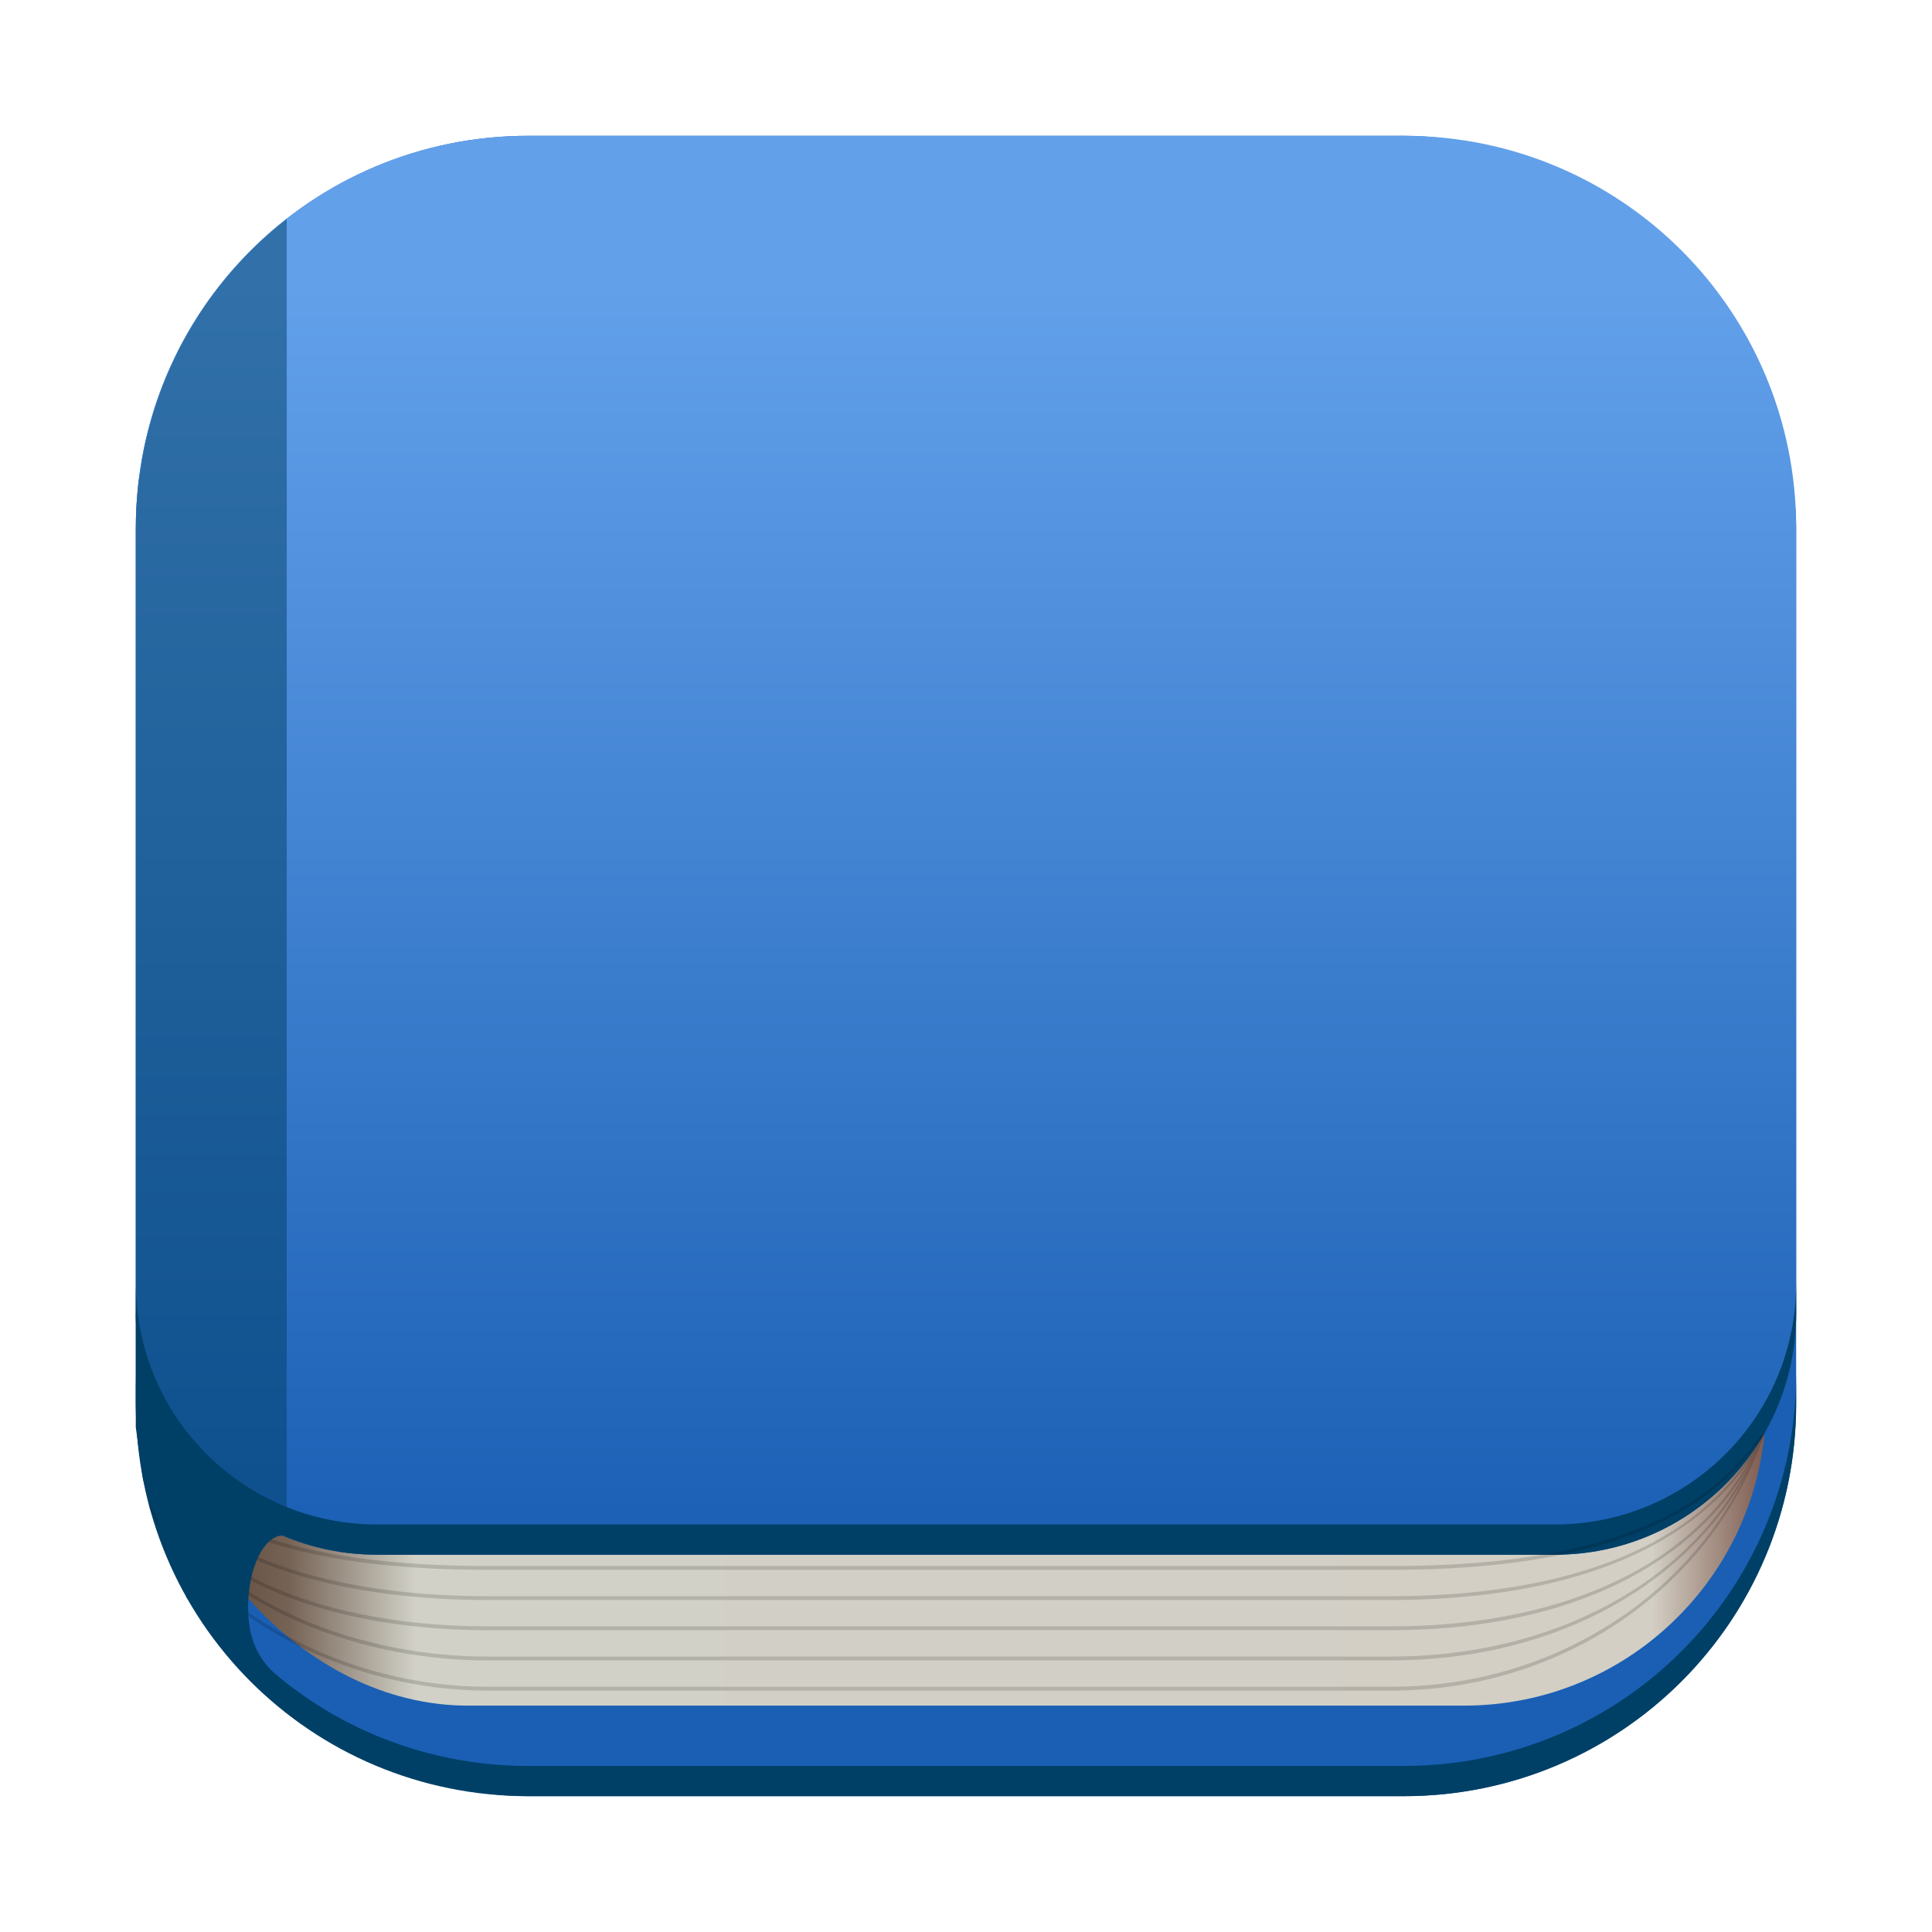 <?xml version="1.0" encoding="UTF-8" standalone="no"?>
<svg
   width="64"
   height="64"
   version="1.1"
   viewBox="0 0 64 64"
   id="svg15"
   sodipodi:docname="app-template-book.svg"
   inkscape:version="1.4.2 (ebf0e940d0, 2025-05-08)"
   xmlns:inkscape="http://www.inkscape.org/namespaces/inkscape"
   xmlns:sodipodi="http://sodipodi.sourceforge.net/DTD/sodipodi-0.dtd"
   xmlns="http://www.w3.org/2000/svg"
   xmlns:svg="http://www.w3.org/2000/svg">
  <sodipodi:namedview
     id="namedview15"
     pagecolor="#ffffff"
     bordercolor="#111111"
     borderopacity="1"
     inkscape:showpageshadow="0"
     inkscape:pageopacity="0"
     inkscape:pagecheckerboard="1"
     inkscape:deskcolor="#d1d1d1"
     inkscape:zoom="5.6568543"
     inkscape:cx="48.260038"
     inkscape:cy="12.374369"
     inkscape:window-width="2560"
     inkscape:window-height="1371"
     inkscape:window-x="0"
     inkscape:window-y="0"
     inkscape:window-maximized="1"
     inkscape:current-layer="svg15"
     showguides="false" />
  <defs
     id="defs9">
    <linearGradient
       id="linearGradient902"
       x1="136"
       x2="189"
       y1="30.5"
       y2="30.5"
       gradientTransform="matrix(1 0 0 1 -130.5 .499)"
       gradientUnits="userSpaceOnUse">
      <stop
         stop-color="#543c2c"
         offset="0"
         id="stop1" />
      <stop
         stop-color="#766356"
         offset=".077"
         id="stop2" />
      <stop
         stop-color="#d1d1c7"
         offset=".156"
         id="stop3" />
      <stop
         stop-color="#d3cfc5"
         offset=".929"
         id="stop4" />
      <stop
         stop-color="#7e5a4e"
         offset="1"
         id="stop5" />
    </linearGradient>
    <linearGradient
       id="linearGradient880"
       x1="150"
       x2="150"
       y1="9"
       y2="50.983"
       gradientTransform="matrix(1 0 0 1 -130.5 .499)"
       gradientUnits="userSpaceOnUse">
      <stop
         stop-color="#66cdff"
         offset="0"
         id="stop6"
         style="stop-color:#62a0ea;stop-opacity:1" />
      <stop
         stop-color="#0080cc"
         offset="1"
         id="stop7"
         style="stop-color:#1a5fb4;stop-opacity:1" />
    </linearGradient>
    <linearGradient
       id="linearGradient59957"
       x1="21.923"
       x2="21.923"
       y1="16.221"
       y2="2.708"
       gradientTransform="matrix(1.925 0 0 1.925 -1.677 -.352)"
       gradientUnits="userSpaceOnUse">
      <stop
         stop-color="#99deff"
         offset="0"
         id="stop8" />
      <stop
         stop-color="#fff"
         offset="1"
         id="stop9" />
    </linearGradient>
  </defs>
  <g
     stroke-opacity="0.953"
     id="g10"
     style="mix-blend-mode:exclusion">
    <rect
       x="4.499"
       y="4.499"
       width="55.001"
       height="55.001"
       ry="13"
       fill="#0070b2"
       stroke-width="0.314"
       id="rect9"
       style="display:inline;fill:#1a5fb4" />
    <rect
       x="5.5"
       y="5.499"
       width="53.001"
       height="51.002"
       ry="10"
       fill="url(#linearGradient902)"
       stroke-width="0.297"
       id="rect10"
       style="display:inline" />
    <path
       d="m 17.499,4.499 c -7.202,0 -13,5.798 -13,13 v 26.003 c 0,4.432 3.568,8 8,8 h 39.002 c 4.432,0 8,-3.568 8,-8 V 17.499 c 0,-7.202 -5.798,-13 -13,-13 z"
       fill="url(#linearGradient880)"
       stroke-width="0.314"
       id="path10"
       style="display:inline" />
  </g>
  <g
     fill="#004066"
     stroke-opacity=".953"
     stroke-width=".314"
     id="g13">
    <path
       d="m9.499 7.253c-1.13 0.882-2.109 1.947-2.895 3.15-0.031 0.048-0.059 0.098-0.09 0.146-0.216 0.341-0.417 0.691-0.602 1.053-0.045 0.089-0.086 0.18-0.129 0.27-0.154 0.321-0.296 0.649-0.424 0.984-0.049 0.128-0.096 0.257-0.141 0.387-0.106 0.307-0.198 0.62-0.281 0.938-0.039 0.151-0.081 0.3-0.115 0.453-0.073 0.323-0.126 0.654-0.174 0.986-0.021 0.143-0.051 0.283-0.066 0.428-0.053 0.477-0.084 0.96-0.084 1.451v26.003c0 3.369 2.064 6.233 5 7.416z"
       opacity=".5"
       id="path11" />
    <path
       d="m4.499 42.501v1.002c0 4.432 3.568 8 8 8h39.002c4.432 0 8-3.568 8-8v-1.002c0 4.432-3.568 8-8 8h-39.002c-4.432 0-8-3.568-8-8z"
       id="path12" />
    <path
       d="m4.499 45.499v1.002c0 7.202 5.798 13 13 13h29.002c7.202 0 13-5.798 13-13v-1.002c0 7.202-5.798 13-13 13h-29.002c-7.202 0-13-5.798-13-13z"
       id="path13" />
  </g>
  <path
     d="m 58.495,47.43 c -0.072,0.06 -0.149,0.114 -0.222,0.172 -2.282,3.392 -7.125,4.274 -12.193,4.274 H 16.151 c -4.177,0 -8.63,-0.616 -10.93,-3.061 -0.011,0.023 -0.024,0.062 -0.036,0.088 2.288,2.477 6.765,3.1 10.964,3.1 h 29.928 c 5.093,0 9.954,-0.928 12.228,-4.34 -0.026,0.059 -0.056,0.116 -0.084,0.174 -2.153,3.722 -6.943,5.039 -12.144,5.039 h -29.928 c -4.386,0 -8.887,-0.986 -11.036,-3.799 -0.011,0.026 -0.019,0.049 -0.029,0.076 2.134,2.849 6.656,3.849 11.066,3.849 h 29.928 c 5.037,0 9.676,-1.271 11.926,-4.711 -2.095,3.852 -6.707,5.584 -11.926,5.584 H 16.151 c -4.637,0 -9.165,-1.352 -11.128,-4.566 -0.01,0.029 -0.012,0.064 -0.021,0.094 1.952,3.238 6.497,4.6 11.15,4.6 h 29.928 c 5.219,0 9.828,-1.757 11.926,-5.594 -2.049,4.083 -6.649,6.467 -11.926,6.467 H 16.151 c -4.704,0 -9.25,-2.07 -11.165,-5.408 -0.009,0.031 -0.013,0.062 -0.021,0.094 1.903,3.359 6.466,5.441 11.185,5.441 h 29.928 c 5.137,0 9.631,-2.272 11.758,-6.152 -2.05,4.153 -6.524,7.026 -11.758,7.026 H 16.15 c -4.785,0 -9.321,-2.548 -11.174,-5.988 -0.025,-0.045 -0.034,-0.097 -0.048,-0.146 -0.004,0.024 -0.011,0.046 -0.015,0.07 0.016,0.07 0.029,0.141 0.063,0.203 1.854,3.44 6.39,5.988 11.174,5.988 h 29.928 c 5.711,0 10.519,-3.42 12.257,-8.191 0.043,-0.104 0.086,-0.208 0.126,-0.314 0.011,-0.022 0.021,-0.045 0.031,-0.066 z"
     opacity="0.15"
     stroke-width="1.037"
     id="path14" />
  <path
     id="path1"
     style="fill:#004066;fill-opacity:1;stroke-width:0.824;stroke-linecap:square;stroke-linejoin:bevel;paint-order:markers fill stroke"
     d="m 4.498,43.504 v 3.779 l 0.242,1.738 1.443,3.904 3.314,3.801 0.008,-0.939 C 9.46,55.799 9.351,55.629 9.305,55.629 8.702,55.105 8.219,54.512 8.219,53.234 c 0,-1.277 0.518,-2.367 1.148,-2.367 0.488,0.178 0.521,0.018 0.131,-0.109 L 8.514,50.094 5.074,46.496 Z"
     sodipodi:nodetypes="cccccccsccccc" />
</svg>
